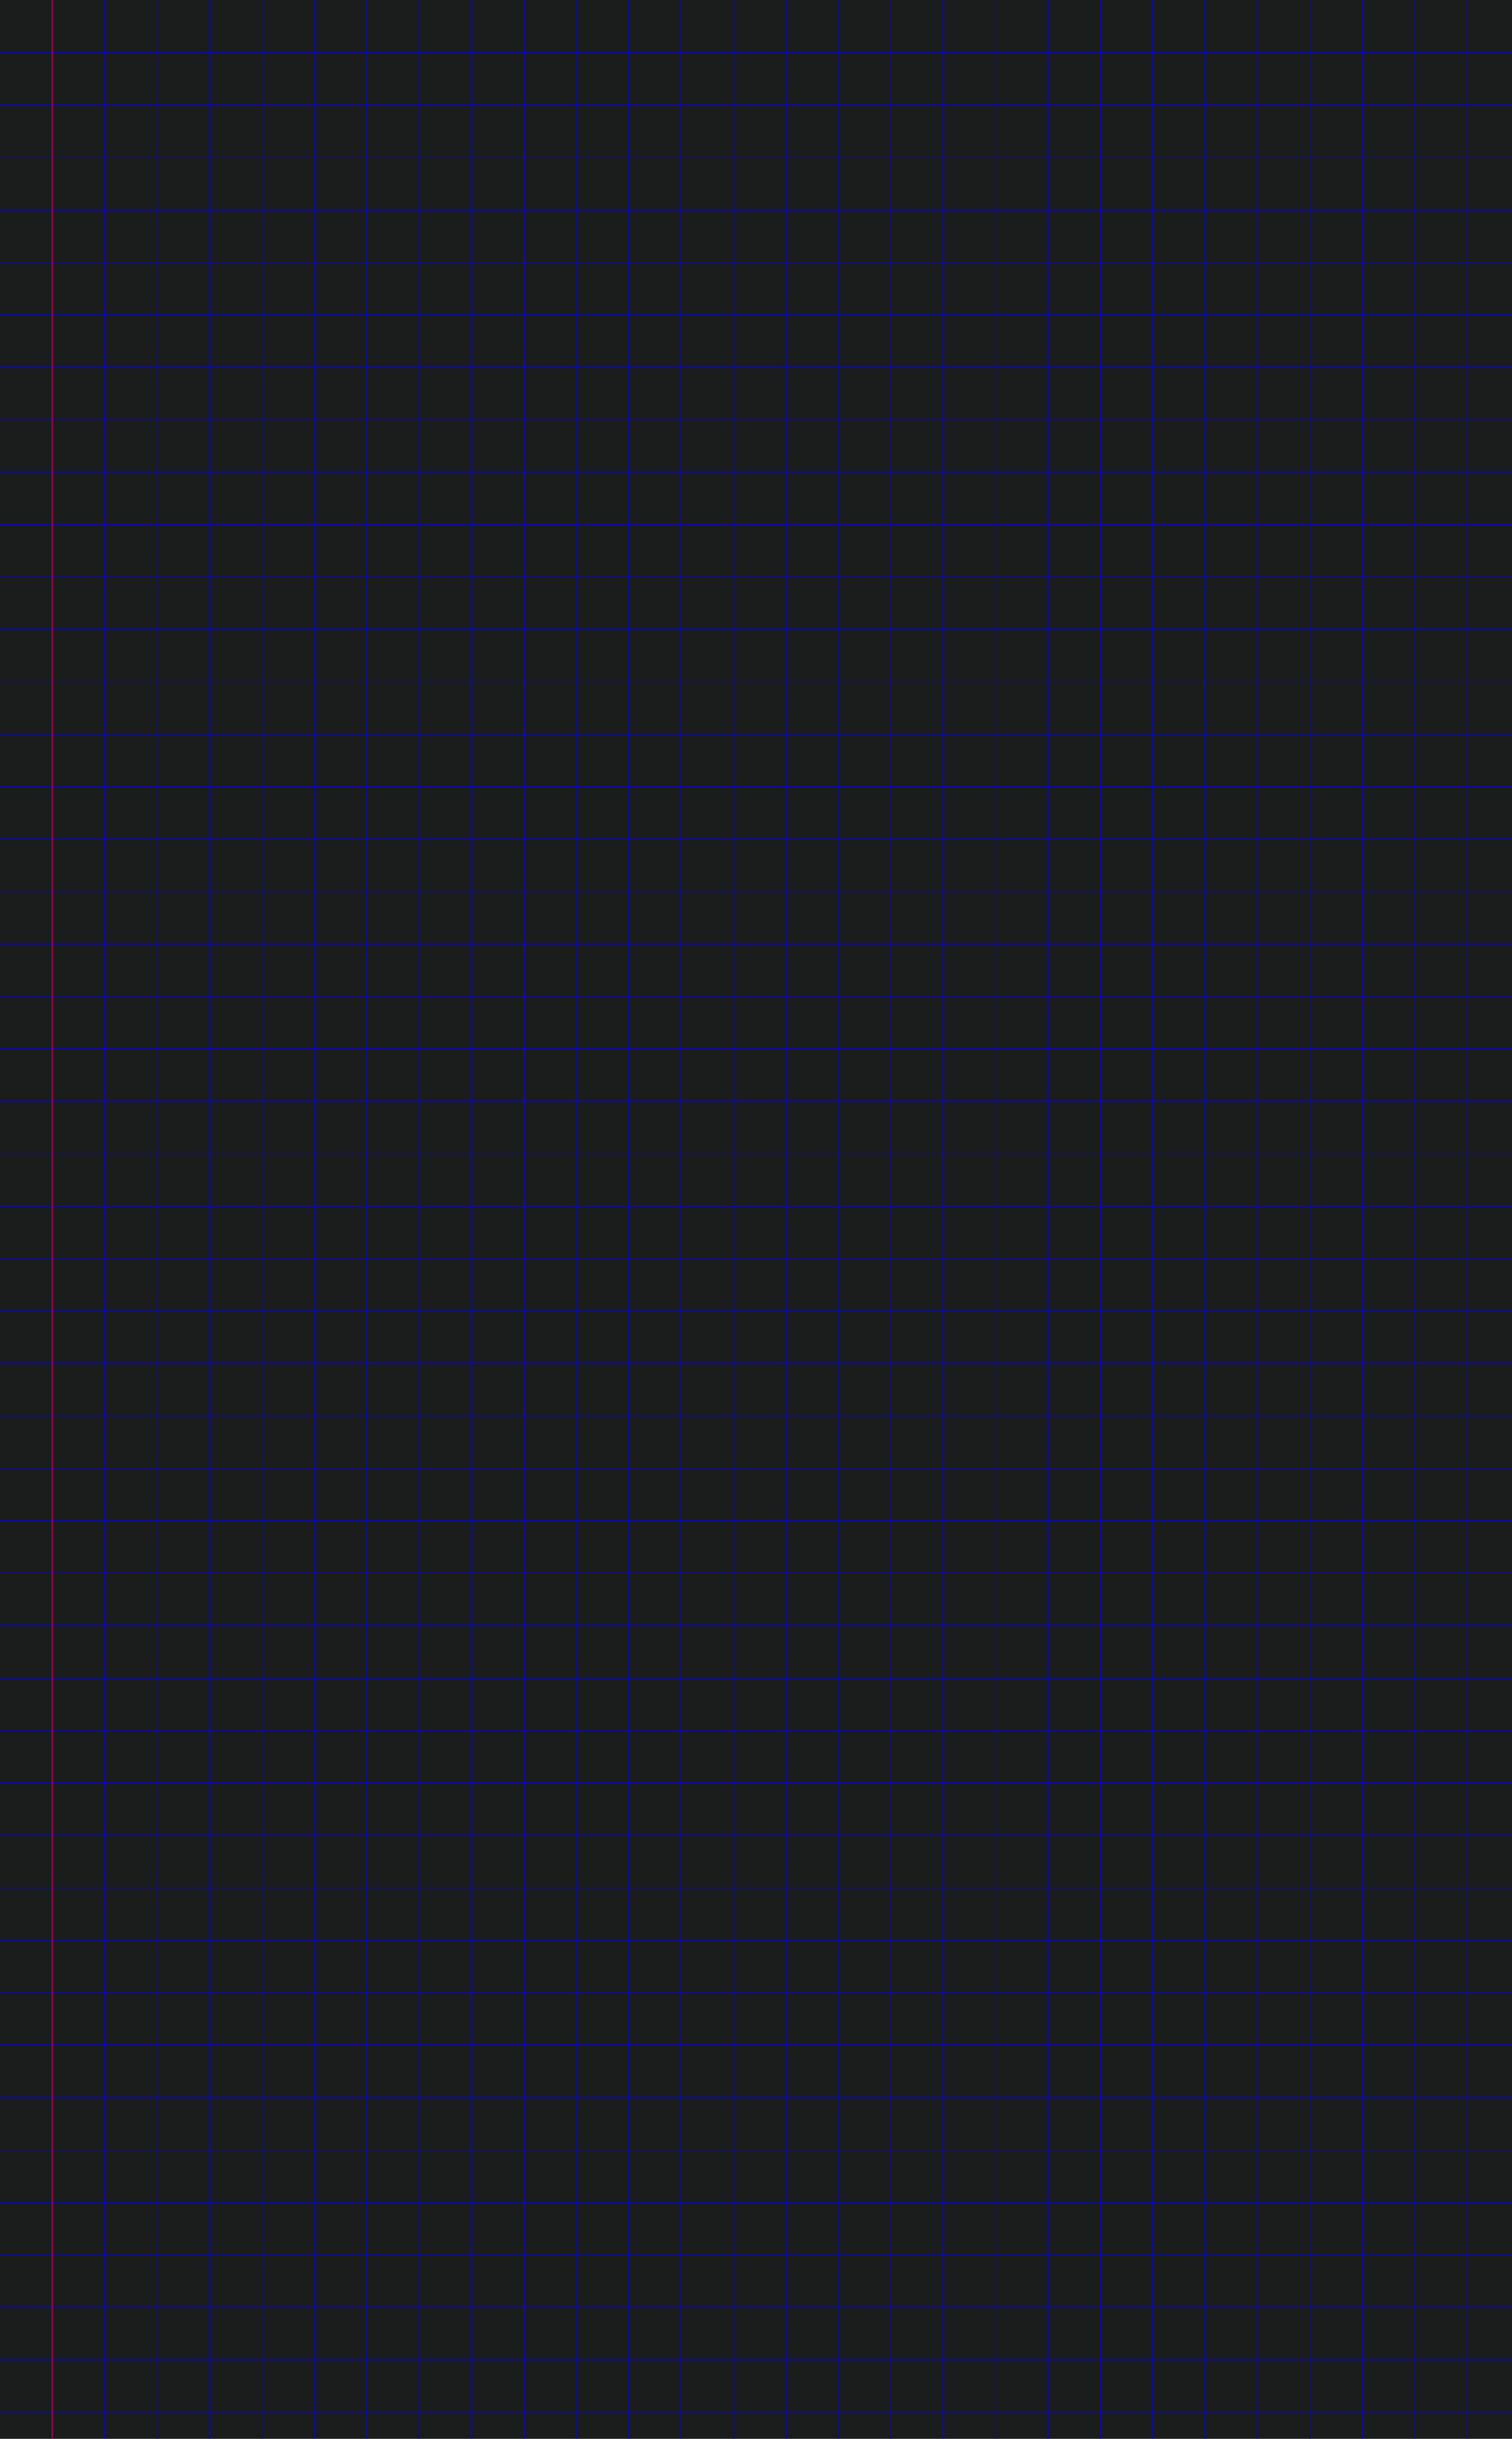 <svg class="write-page" color-interpolation="linearRGB" width="1010px" height="1628px" xmlns="http://www.w3.org/2000/svg" xmlns:xlink="http://www.w3.org/1999/xlink">
  <g class="write-content write-v3" width="1010" height="1628" xruling="35" yruling="35" marginLeft="35" papercolor="#1B1C1C" rulecolor="#7F0000FF">
    <g class="ruleline write-std-ruling write-scale-down" fill="none" stroke="#0000FF" stroke-opacity="0.498" stroke-width="1" shape-rendering="crispEdges" vector-effect="non-scaling-stroke">
      <rect class="pagerect" fill="#1B1C1C" stroke="none" x="0" y="0" width="1010" height="1628" />
      <path class="yrule_1" d="M0 35 l1010 0" />
      <path d="M0 70 l1010 0" />
      <path d="M0 105 l1010 0" />
      <path d="M0 140 l1010 0" />
      <path d="M0 175 l1010 0" />
      <path d="M0 210 l1010 0" />
      <path d="M0 245 l1010 0" />
      <path d="M0 280 l1010 0" />
      <path d="M0 315 l1010 0" />
      <path d="M0 350 l1010 0" />
      <path d="M0 385 l1010 0" />
      <path d="M0 420 l1010 0" />
      <path d="M0 455 l1010 0" />
      <path d="M0 490 l1010 0" />
      <path d="M0 525 l1010 0" />
      <path d="M0 560 l1010 0" />
      <path d="M0 595 l1010 0" />
      <path d="M0 630 l1010 0" />
      <path d="M0 665 l1010 0" />
      <path d="M0 700 l1010 0" />
      <path d="M0 735 l1010 0" />
      <path d="M0 770 l1010 0" />
      <path d="M0 805 l1010 0" />
      <path d="M0 840 l1010 0" />
      <path d="M0 875 l1010 0" />
      <path d="M0 910 l1010 0" />
      <path d="M0 945 l1010 0" />
      <path d="M0 980 l1010 0" />
      <path d="M0 1015 l1010 0" />
      <path d="M0 1050 l1010 0" />
      <path d="M0 1085 l1010 0" />
      <path d="M0 1120 l1010 0" />
      <path d="M0 1155 l1010 0" />
      <path d="M0 1190 l1010 0" />
      <path d="M0 1225 l1010 0" />
      <path d="M0 1260 l1010 0" />
      <path d="M0 1295 l1010 0" />
      <path d="M0 1330 l1010 0" />
      <path d="M0 1365 l1010 0" />
      <path d="M0 1400 l1010 0" />
      <path d="M0 1435 l1010 0" />
      <path d="M0 1470 l1010 0" />
      <path d="M0 1505 l1010 0" />
      <path d="M0 1540 l1010 0" />
      <path d="M0 1575 l1010 0" />
      <path d="M0 1610 l1010 0" />
      <path class="xrule_1" d="M35 0 l0 1628" />
      <path d="M70 0 l0 1628" />
      <path d="M105 0 l0 1628" />
      <path d="M140 0 l0 1628" />
      <path d="M175 0 l0 1628" />
      <path d="M210 0 l0 1628" />
      <path d="M245 0 l0 1628" />
      <path d="M280 0 l0 1628" />
      <path d="M315 0 l0 1628" />
      <path d="M350 0 l0 1628" />
      <path d="M385 0 l0 1628" />
      <path d="M420 0 l0 1628" />
      <path d="M455 0 l0 1628" />
      <path d="M490 0 l0 1628" />
      <path d="M525 0 l0 1628" />
      <path d="M560 0 l0 1628" />
      <path d="M595 0 l0 1628" />
      <path d="M630 0 l0 1628" />
      <path d="M665 0 l0 1628" />
      <path d="M700 0 l0 1628" />
      <path d="M735 0 l0 1628" />
      <path d="M770 0 l0 1628" />
      <path d="M805 0 l0 1628" />
      <path d="M840 0 l0 1628" />
      <path d="M875 0 l0 1628" />
      <path d="M910 0 l0 1628" />
      <path d="M945 0 l0 1628" />
      <path d="M980 0 l0 1628" />
      <path class="leftmargin" stroke="#FF0000" d="M35 0 l0 1628" />
    </g>
  </g>
</svg>
